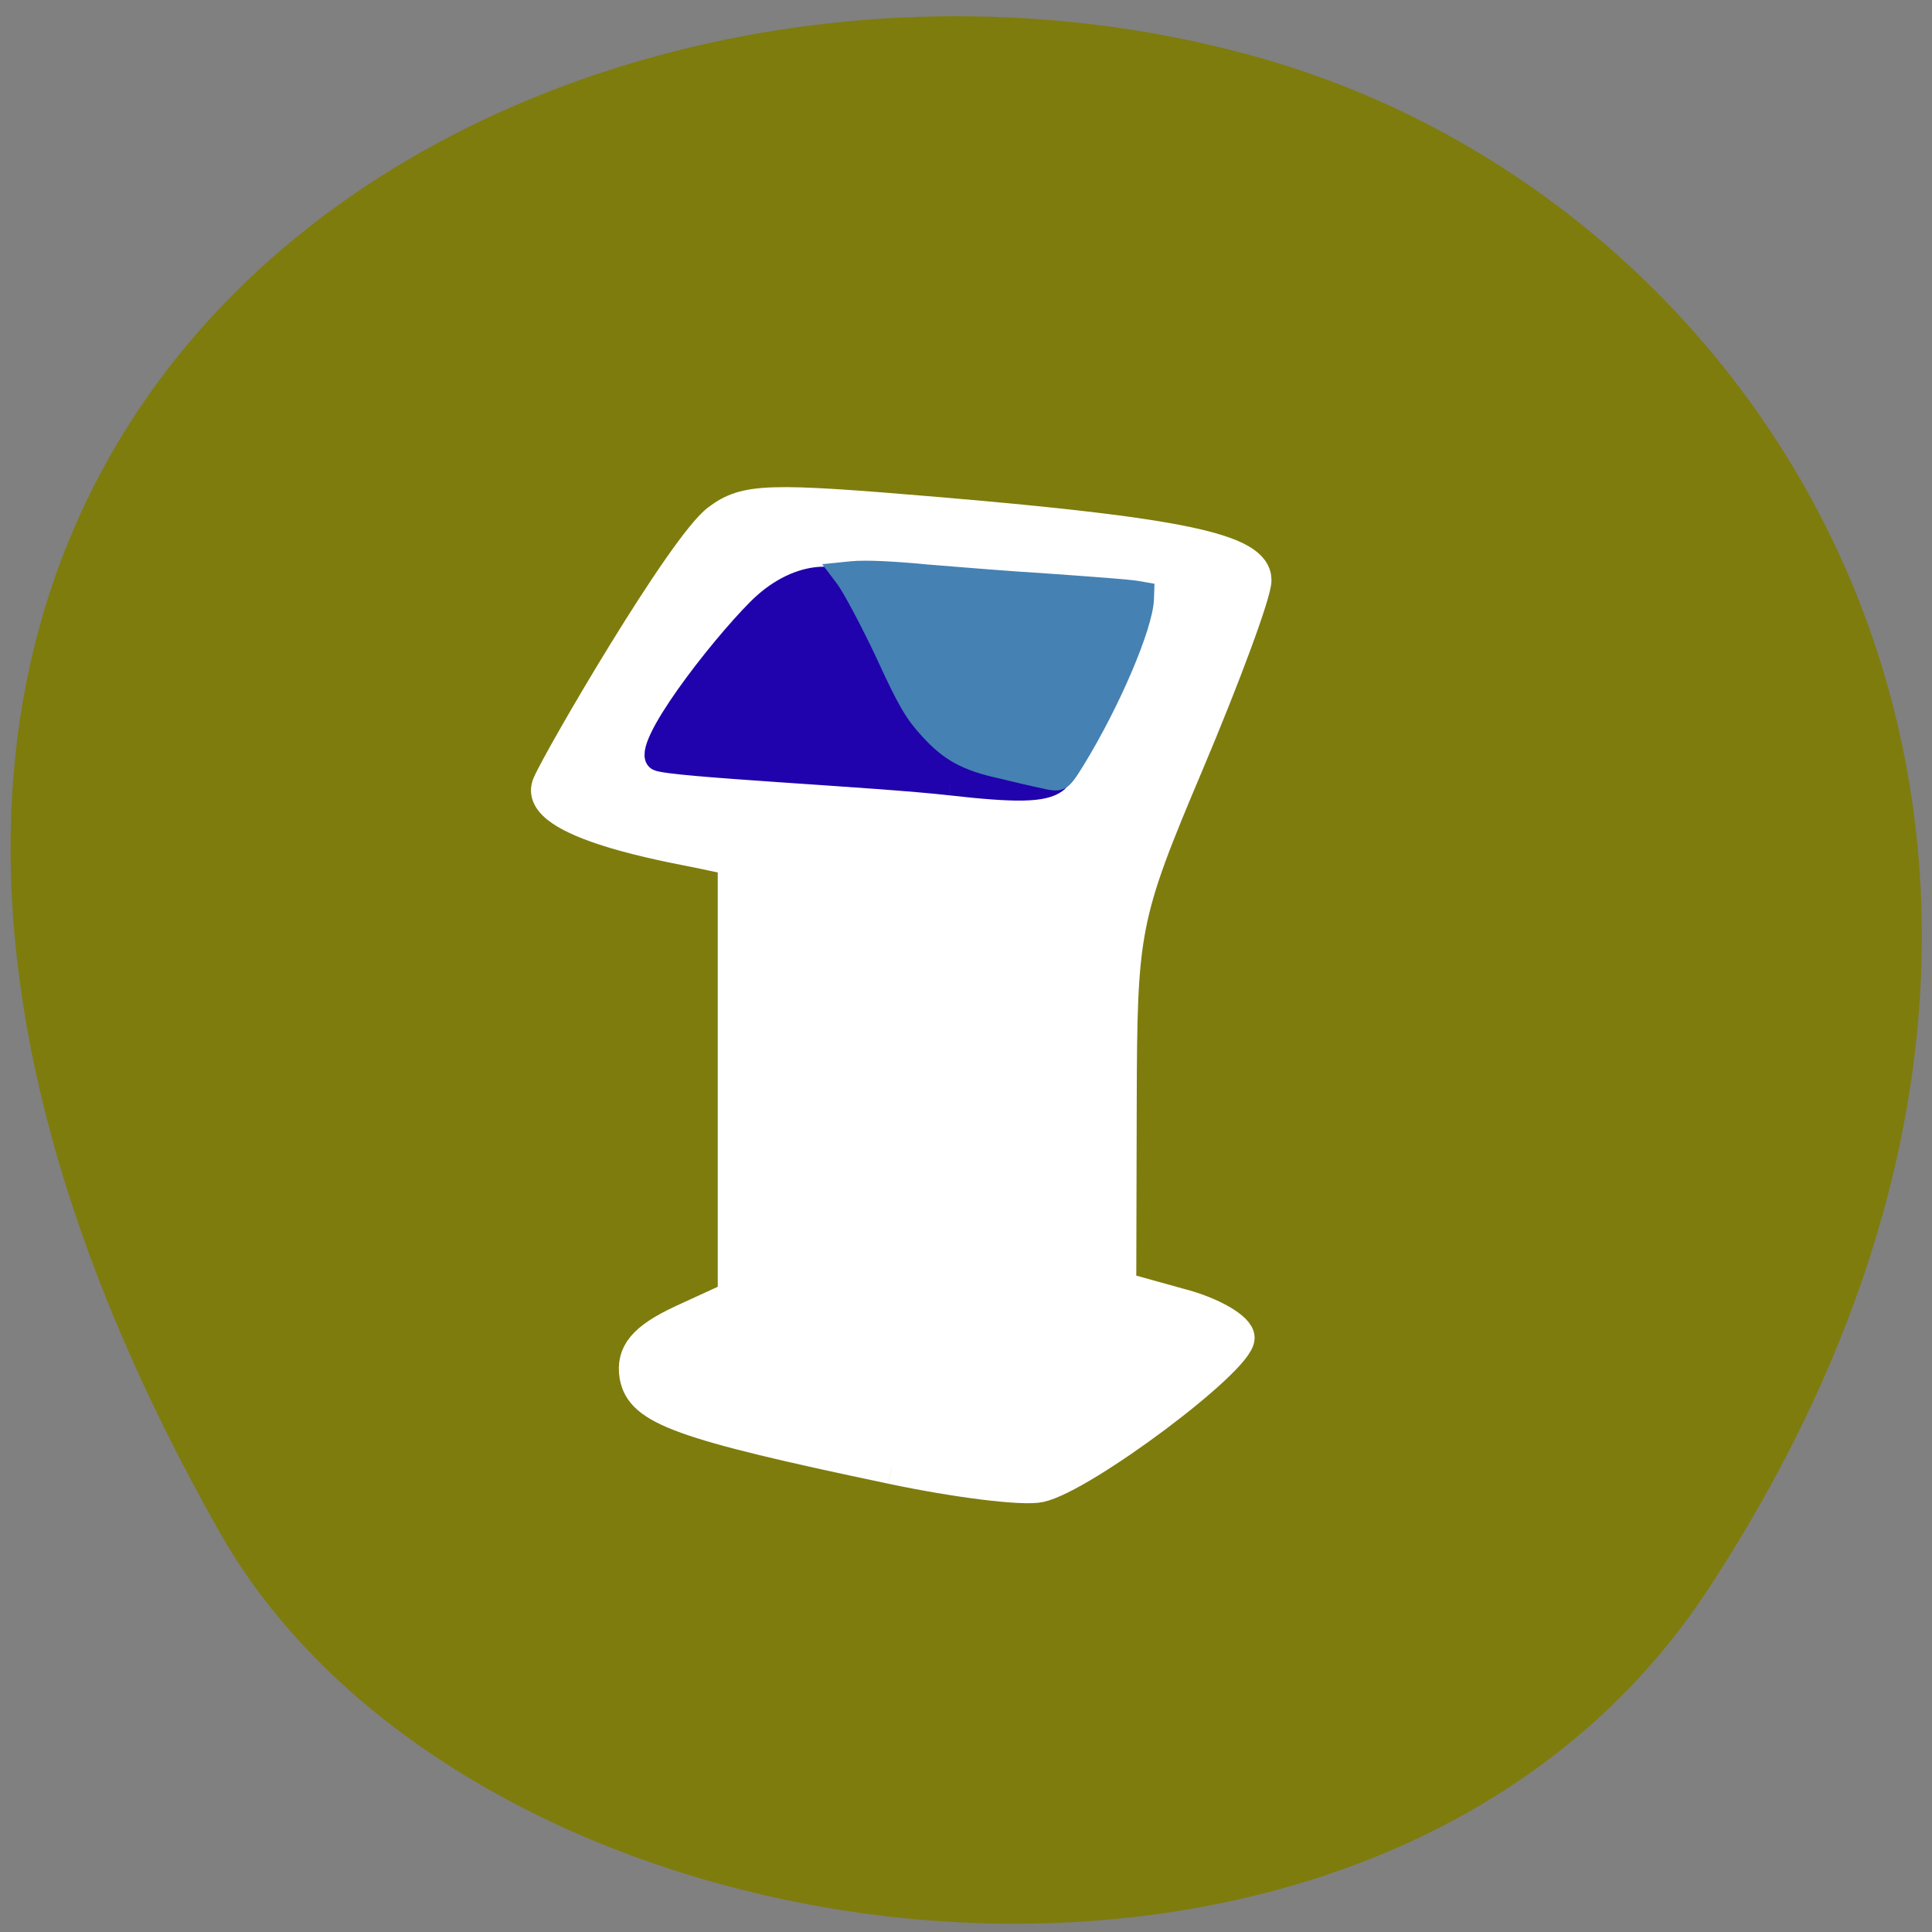 <svg xmlns="http://www.w3.org/2000/svg" viewBox="0 0 16 16"><rect x="0" y="0" width="16" height="16" fill="#808080" stroke="none"/><path d="m 14.15 13.156 c 3.895 -5.949 0.75 -11.371 -3.656 -12.66 c -5.93 -1.73 -13.984 2.816 -8.676 12.191 c 2.105 3.723 9.559 4.707 12.332 0.469" fill="#7e7c0d"/><g transform="matrix(0.062 0 0 0.062 -0.152 0.026)"><path d="m 121.55 195.77 c -28.25 -5.938 -33.5 -7.875 -34.31 -12.375 c -0.5 -3.063 1.125 -5.063 6.188 -7.438 l 6.938 -3.188 v -58.31 l -4.75 -1 c -2.625 -0.563 -22.375 -3.875 -20 -9.188 c 1.5 -3.5 18 -31.813 22.688 -35.31 c 3.75 -2.813 6.688 -2.875 29.563 -0.938 c 32.375 2.75 42.38 4.875 42.38 9.06 c 0 1.75 -4.063 12.75 -9 24.438 c -8.688 20.563 -8.938 22.06 -9 45.625 l -0.063 24.375 l 7.875 2.188 c 4.375 1.125 7.938 3.25 7.938 4.563 c 0 3.063 -20.875 18.688 -26.625 19.938 c -2.313 0.5 -11.25 -0.625 -19.813 -2.438 m 23.75 -92.37 c 4.563 -6.688 14.875 -25.5 8.125 -26.438 c -7.875 -1.125 -14.688 -0.75 -25.12 -2.063 c -9.625 -1.125 -9.438 0.688 -15.688 0.688 c -6 0 -13.875 8.06 -15.875 16.313 c -1.313 5.438 -1.125 5.563 10.688 7.5 c 21.938 9.25 31.5 2.938 37.875 4" fill="#fff" stroke="#fff" stroke-width="4.084"/><path d="m 129.43 104.46 c -9.688 -1.125 -37.688 -2.438 -39.19 -3.313 c -2.313 -1.438 8.125 -14.938 13.375 -20.19 c 4.938 -5 11.188 -5.75 14.5 -1.75 c 1.125 1.438 3.313 5.625 4.75 9.313 c 3.438 8.625 7.563 12.06 15.875 13.375 c 4.5 0.688 6.06 1.375 4.813 2.25 c -1.75 1.25 -5.313 1.313 -14.12 0.313" fill="#2003ac" stroke="#2003ac" stroke-width="2.738"/><path d="m 141.36 104.4 c -0.938 -0.188 -3.313 -0.75 -5.375 -1.25 c -4.813 -1.063 -7.25 -2.375 -10.125 -5.563 c -2 -2.188 -3 -3.813 -6 -10.375 c -2 -4.25 -4.375 -8.688 -5.25 -9.875 l -1.563 -2.063 l 3.125 -0.313 c 1.938 -0.188 5.688 0 10.188 0.438 c 3.938 0.313 11.438 0.938 16.688 1.25 c 5.25 0.375 10.375 0.75 11.375 0.938 l 1.813 0.313 l -0.063 1.813 c -0.188 3.813 -4.5 14 -9.375 21.938 c -2 3.25 -2.375 3.5 -5.438 2.75" fill="#4581b3" stroke="#4581b3" stroke-width="0.826"/></g></svg>